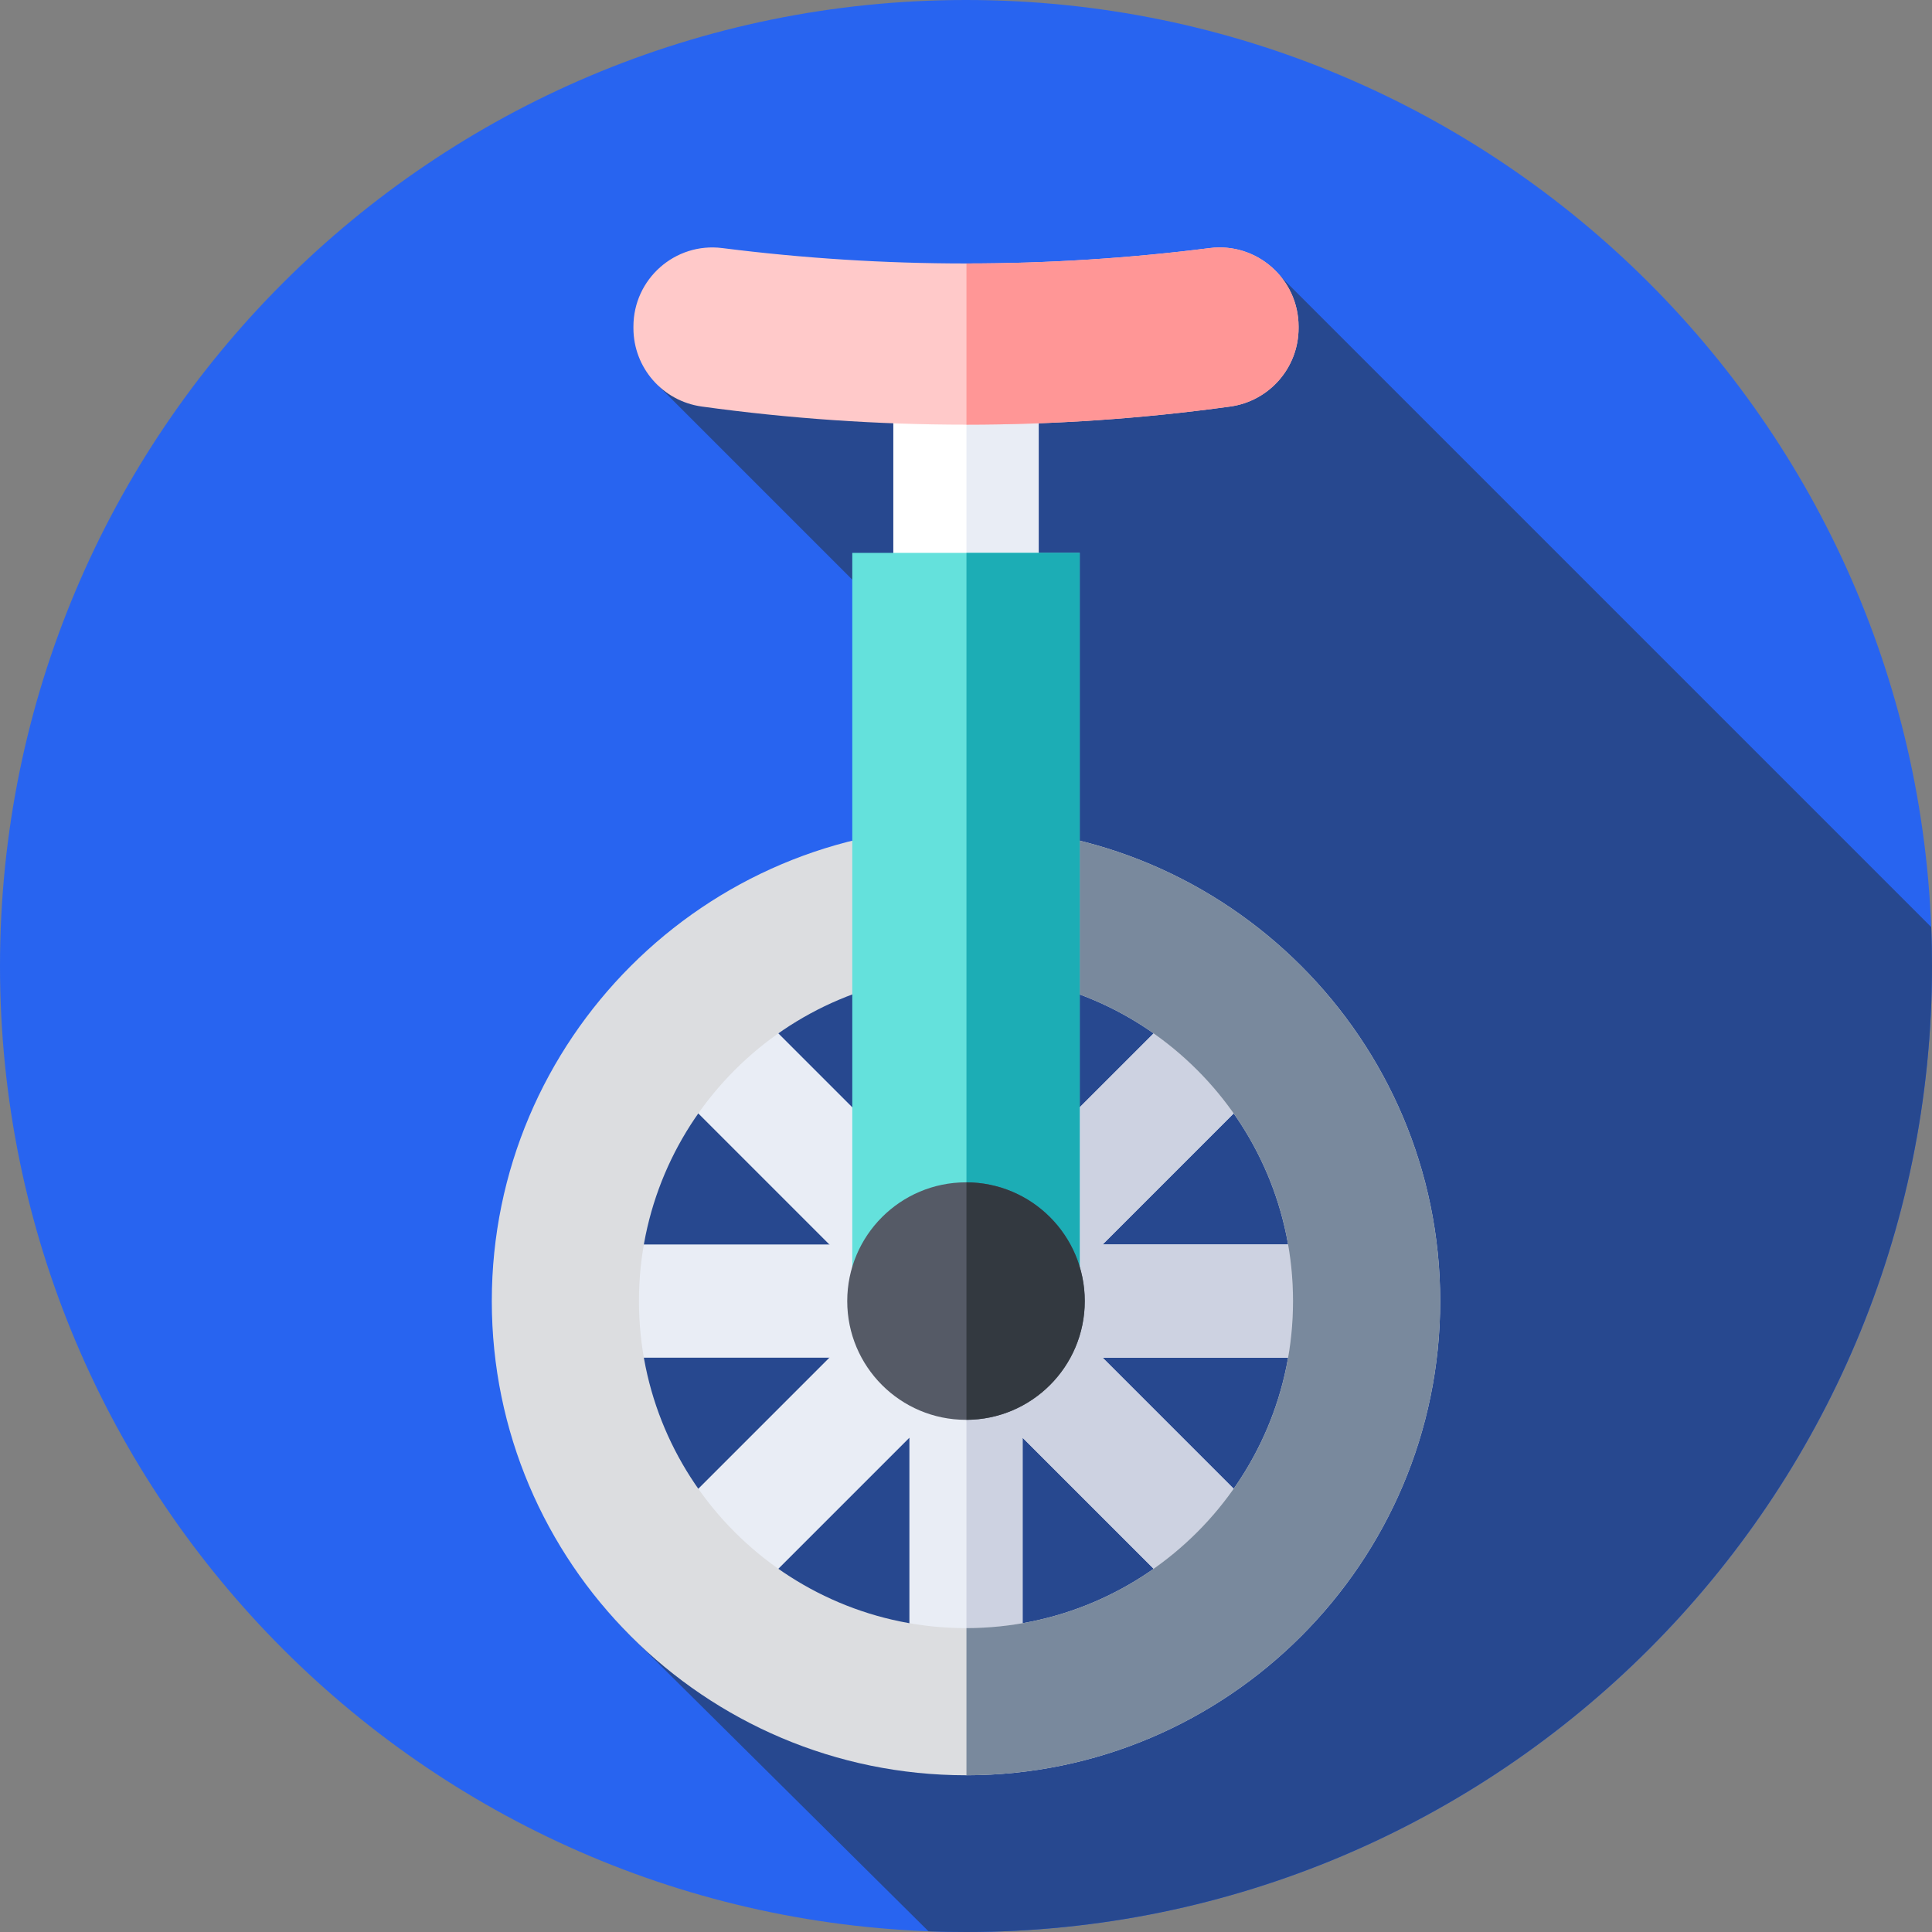 <svg width="72" height="72" viewBox="0 0 72 72" fill="none" xmlns="http://www.w3.org/2000/svg">
<rect x="0" y="0" width="72" height="72" fill="#808080" stroke="none"/>
<g clip-path="url(#clip0_643_4377)">
<path d="M36 72C55.882 72 72 55.882 72 36C72 16.118 55.882 0 36 0C16.118 0 0 16.118 0 36C0 55.882 16.118 72 36 72Z" fill="#2864F0"/>
<path d="M72 36C72 35.514 71.99 35.031 71.971 34.549L47.743 10.321L24.539 14.38L39.844 29.685L23.606 38.554L22.46 59.83L23.255 60.718L34.603 71.974C35.067 71.991 35.532 72 36 72C55.882 72 72 55.882 72 36Z" fill="#27488F"/>
<path d="M48.048 39.422L45.065 36.439L38.109 43.395V33.558H33.891V43.395L26.935 36.439L23.952 39.422L33.017 48.488L23.952 57.553L26.935 60.536L33.891 53.58V63.417H38.109V53.58L45.065 60.536L48.048 57.553L38.983 48.488L48.048 39.422Z" fill="#E9EDF5"/>
<path d="M21.071 46.378H50.93V50.597H21.071V46.378Z" fill="#E9EDF5"/>
<path d="M50.93 46.378H41.092L48.048 39.422L45.065 36.439L38.109 43.395V33.558H36.017V45.487V45.521V46.378V50.597V51.454V51.488V63.417H38.109V53.58L45.065 60.536L48.048 57.553L41.092 50.597H50.93V46.378Z" fill="#CDD2E1"/>
<path d="M36 66.159C26.256 66.159 18.328 58.232 18.328 48.488C18.328 38.743 26.256 30.816 36 30.816C45.744 30.816 53.672 38.743 53.672 48.488C53.672 58.232 45.744 66.159 36 66.159ZM36 36.3C29.28 36.3 23.812 41.767 23.812 48.488C23.812 55.208 29.28 60.675 36 60.675C42.72 60.675 48.187 55.208 48.187 48.488C48.187 41.767 42.72 36.3 36 36.3Z" fill="#DCDDE0"/>
<path d="M53.672 48.488C53.672 38.749 45.753 30.826 36.017 30.816V36.301C42.729 36.31 48.187 41.773 48.187 48.488C48.187 55.202 42.729 60.666 36.017 60.675V66.159C45.753 66.15 53.672 58.227 53.672 48.488Z" fill="#79899D"/>
<path d="M33.291 12.523H38.709V25.918H33.291V12.523Z" fill="white"/>
<path d="M36.017 12.523H38.709V25.918H36.017V12.523Z" fill="#E9EDF5"/>
<path d="M31.762 20.604H40.238V48.488H31.762V20.604Z" fill="#64E1DC"/>
<path d="M36.017 20.604H40.238V48.488H36.017V20.604Z" fill="#1CADB5"/>
<path d="M36 52.913C38.444 52.913 40.426 50.932 40.426 48.488C40.426 46.044 38.444 44.062 36 44.062C33.556 44.062 31.574 46.044 31.574 48.488C31.574 50.932 33.556 52.913 36 52.913Z" fill="#555A66"/>
<path d="M40.426 48.488C40.426 46.049 38.453 44.072 36.017 44.062V52.913C38.453 52.904 40.426 50.926 40.426 48.488Z" fill="#333940"/>
<path d="M45.843 15.151C39.312 16.051 32.688 16.051 26.157 15.151C24.696 14.95 23.606 13.704 23.606 12.229C23.606 12.209 23.606 12.189 23.606 12.169C23.606 10.396 25.16 9.021 26.919 9.245C32.949 10.01 39.051 10.01 45.081 9.245C46.84 9.021 48.394 10.396 48.394 12.169V12.229C48.394 13.704 47.304 14.95 45.843 15.151Z" fill="#FFC9C9"/>
<path d="M45.081 9.245C42.072 9.627 39.044 9.818 36.017 9.819V15.826C39.3 15.825 42.583 15.6 45.843 15.151C47.304 14.95 48.394 13.704 48.394 12.229C48.394 12.209 48.394 12.189 48.394 12.169C48.394 10.396 46.84 9.021 45.081 9.245Z" fill="#FF9696"/>
</g>
<defs>
<clipPath id="clip0_643_4377">
<rect width="72" height="72" fill="white"/>
</clipPath>
</defs>
</svg>
